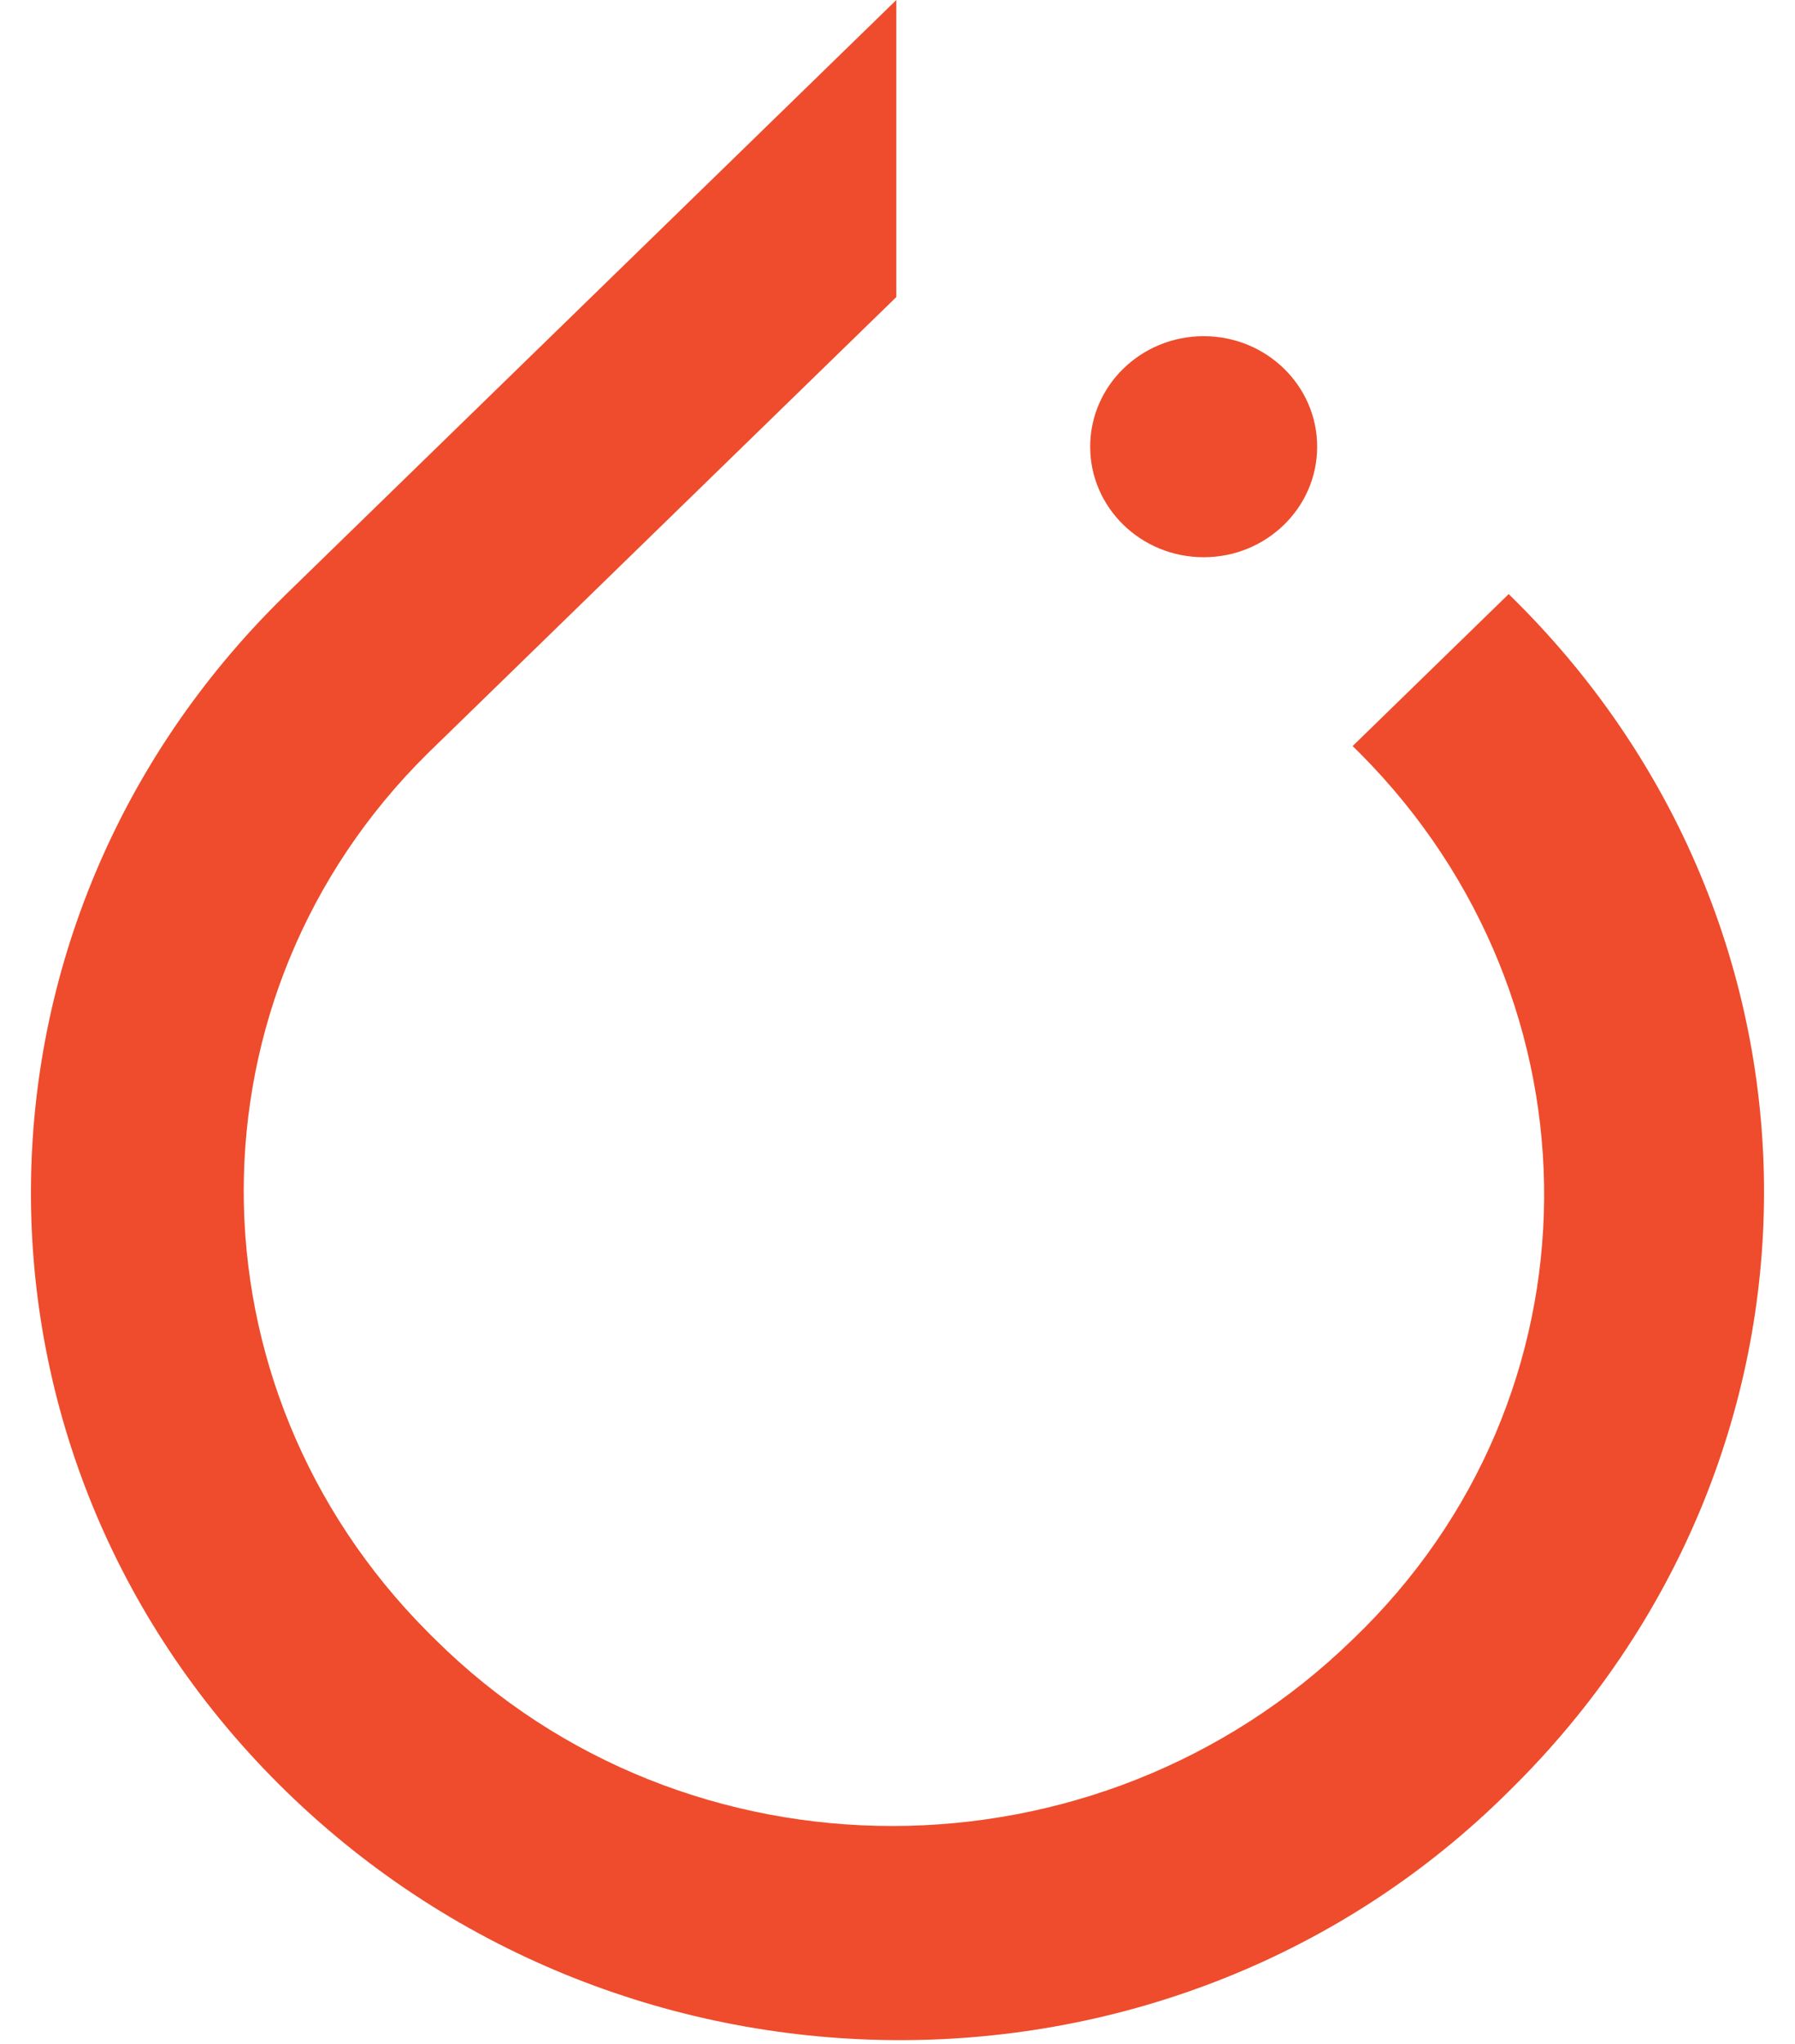 <svg width="29" height="33" viewBox="0 0 29 33" fill="none" xmlns="http://www.w3.org/2000/svg">
<g clip-path="url(#clip0_785_2902)">
<path d="M14.481 0V4.796L6.909 12.165C2.947 16.076 2.947 22.369 6.911 26.351L7.032 26.471C11.081 30.486 17.728 30.486 21.853 26.471C25.937 22.569 25.978 16.19 21.976 12.167L21.853 12.046L24.374 9.592C29.875 14.946 29.875 23.534 24.374 28.925C18.988 34.278 10.126 34.278 4.625 28.925C-0.82 23.625 -0.875 15.118 4.462 9.754L4.625 9.592L14.481 0ZM19.447 5.428C20.459 5.428 21.28 6.227 21.28 7.213C21.28 8.198 20.459 8.997 19.447 8.997C18.434 8.997 17.613 8.198 17.613 7.213C17.613 6.227 18.434 5.428 19.447 5.428Z" fill="#EE4C2C"/>
</g>
<defs>
<clipPath id="clip0_785_2902">
<rect width="28" height="33" fill="white" transform="translate(0.5)"/>
</clipPath>
</defs>
</svg>

